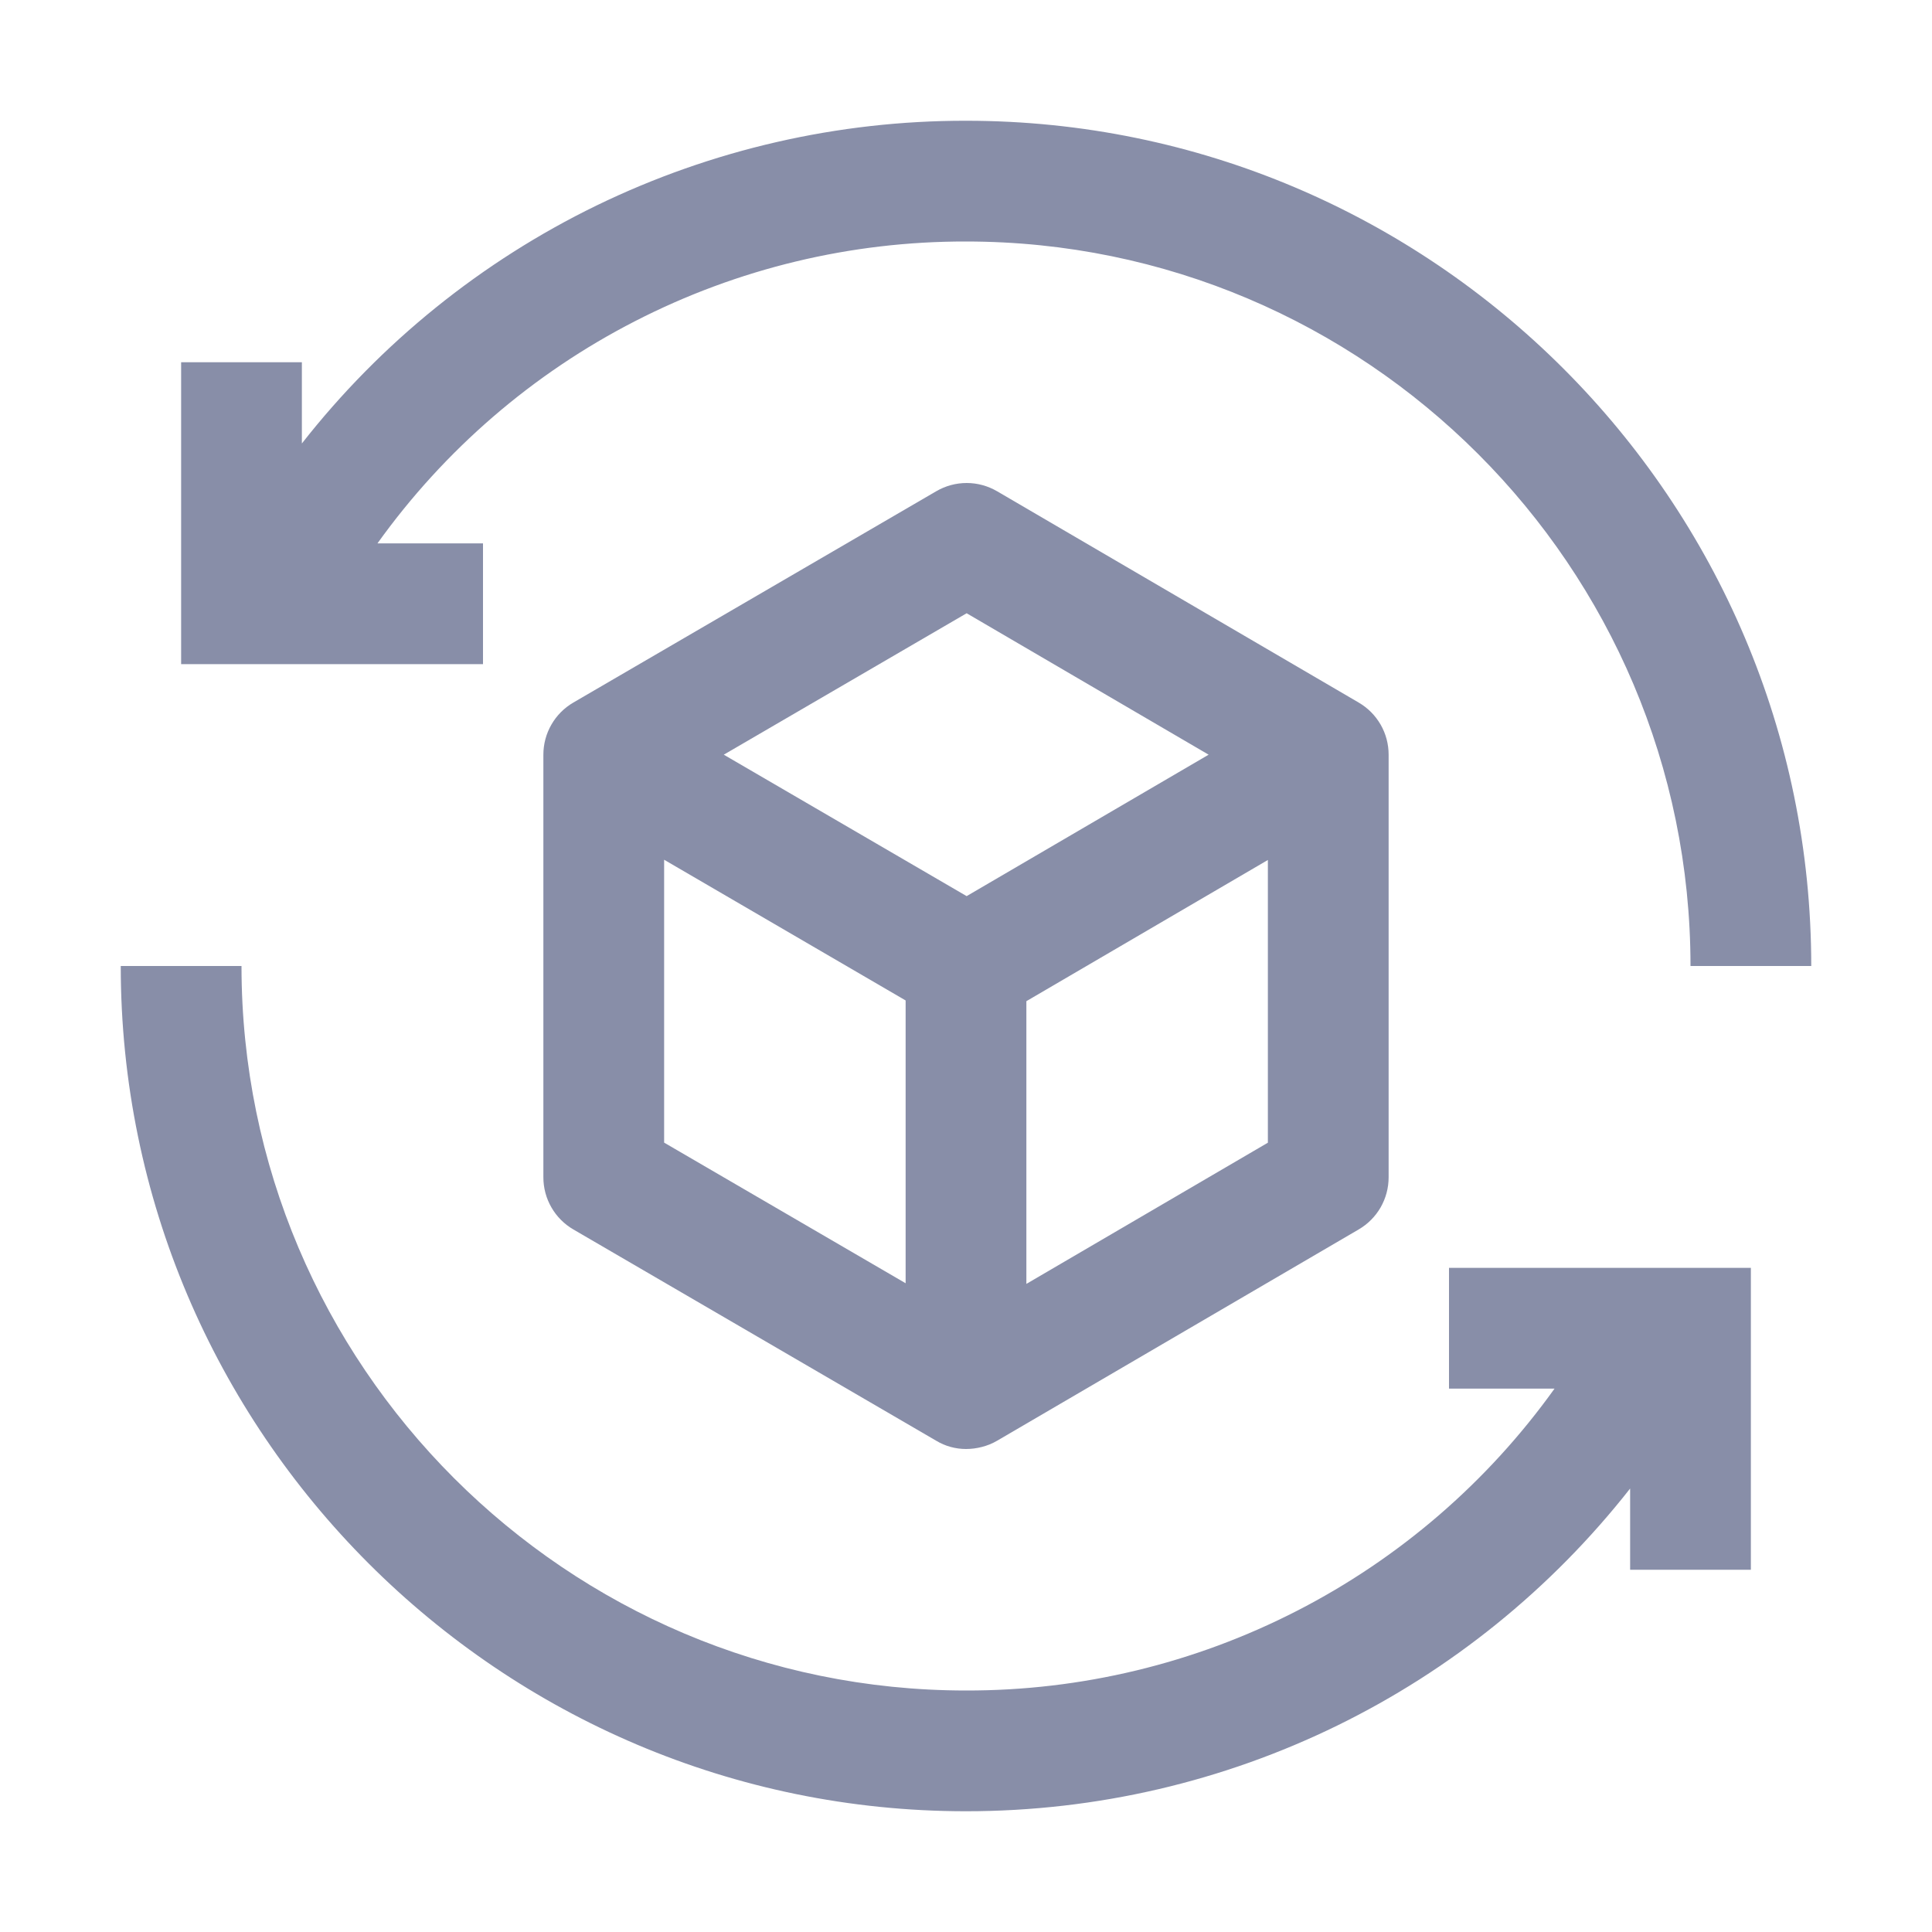 <svg width="24" height="24" viewBox="0 0 24 24" fill="none" xmlns="http://www.w3.org/2000/svg">
<path d="M18 15.75V17.25H19.311C18.479 18.412 17.382 19.359 16.11 20.011C14.838 20.664 13.429 21.003 12 21C7.037 21 3 16.963 3 12H1.5C1.5 17.79 6.21 22.5 12 22.5C15.266 22.5 18.28 20.999 20.25 18.491V19.5H21.75V15.75H18Z" fill="#888EA8"/>
<path d="M16.879 8.728L12.387 6.103C12.272 6.036 12.142 6 12.009 6C11.876 6 11.746 6.035 11.631 6.102L7.123 8.727C7.009 8.793 6.915 8.888 6.85 9.001C6.784 9.115 6.75 9.244 6.75 9.375V14.625C6.75 14.756 6.784 14.885 6.85 14.999C6.915 15.112 7.009 15.207 7.123 15.273L11.631 17.898C11.742 17.965 11.87 18 12 18C12.13 18 12.27 17.966 12.387 17.897L16.879 15.272C16.992 15.206 17.085 15.112 17.151 14.998C17.216 14.884 17.25 14.756 17.25 14.625V9.375C17.25 9.244 17.216 9.115 17.151 9.002C17.085 8.888 16.992 8.794 16.879 8.728ZM12.008 7.618L15.014 9.375L12.008 11.132L8.991 9.375L12.008 7.618ZM8.25 10.68L11.25 12.428V15.941L8.25 14.194V10.68ZM12.75 15.949V12.437L15.75 10.683V14.195L12.75 15.949Z" fill="#888EA8"/>
<path d="M12 1.5C10.411 1.498 8.842 1.858 7.412 2.552C5.983 3.247 4.73 4.258 3.75 5.509V4.5H2.25V8.25H6V6.75H4.689C5.521 5.588 6.618 4.641 7.89 3.989C9.162 3.336 10.571 2.997 12 3C16.963 3 21 7.037 21 12H22.5C22.5 6.21 17.79 1.5 12 1.5Z" fill="#888EA8"/>
</svg>

